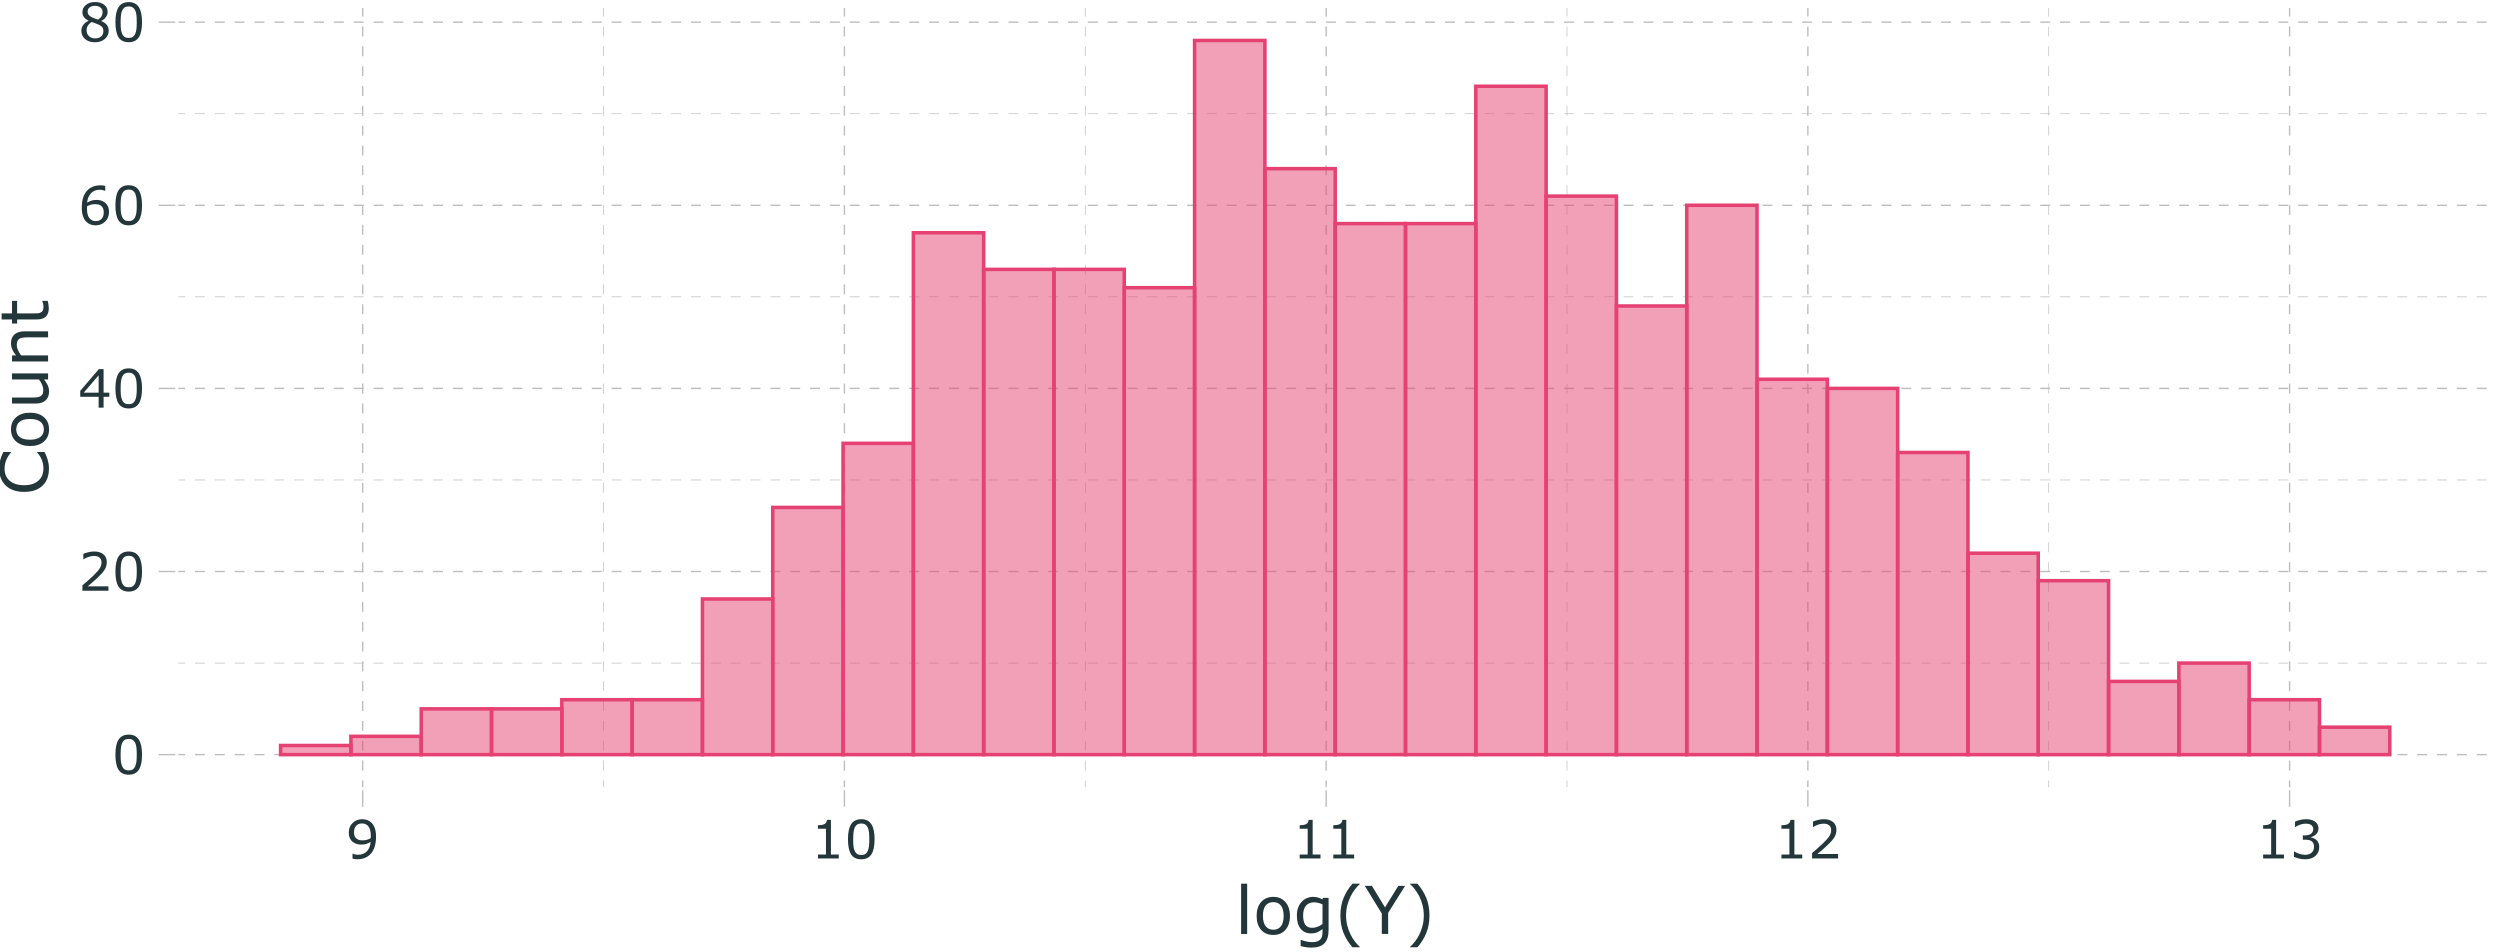 <?xml version="1.0" encoding="UTF-8"?>
<svg xmlns="http://www.w3.org/2000/svg" xmlns:xlink="http://www.w3.org/1999/xlink" width="756pt" height="288pt" viewBox="0 0 756 288" version="1.1">
<defs>
<g>
<symbol overflow="visible" id="glyph0-0">
<path style="stroke:none;" d="M 2 0 L 2 -12 L 14 -12 L 14 0 Z M 3 -1 L 13 -1 L 13 -11 L 3 -11 Z M 3 -1 "/>
</symbol>
<symbol overflow="visible" id="glyph0-1">
<path style="stroke:none;" d="M 9.125 -5.828 C 9.125 -3.734 8.797 -2.195 8.141 -1.219 C 7.484 -0.238 6.469 0.25 5.094 0.25 C 3.695 0.25 2.676 -0.242 2.031 -1.234 C 1.395 -2.234 1.078 -3.758 1.078 -5.812 C 1.078 -7.875 1.398 -9.398 2.047 -10.391 C 2.703 -11.379 3.719 -11.875 5.094 -11.875 C 6.488 -11.875 7.508 -11.367 8.156 -10.359 C 8.801 -9.359 9.125 -7.848 9.125 -5.828 Z M 7.062 -2.281 C 7.25 -2.695 7.375 -3.191 7.438 -3.766 C 7.5 -4.336 7.531 -5.023 7.531 -5.828 C 7.531 -6.617 7.5 -7.305 7.438 -7.891 C 7.375 -8.473 7.25 -8.969 7.062 -9.375 C 6.875 -9.77 6.625 -10.066 6.312 -10.266 C 6 -10.473 5.594 -10.578 5.094 -10.578 C 4.602 -10.578 4.195 -10.473 3.875 -10.266 C 3.562 -10.066 3.312 -9.766 3.125 -9.359 C 2.945 -8.973 2.82 -8.469 2.75 -7.844 C 2.688 -7.227 2.656 -6.551 2.656 -5.812 C 2.656 -5 2.68 -4.316 2.734 -3.766 C 2.797 -3.223 2.922 -2.734 3.109 -2.297 C 3.285 -1.891 3.531 -1.578 3.844 -1.359 C 4.156 -1.148 4.57 -1.047 5.094 -1.047 C 5.582 -1.047 5.988 -1.145 6.312 -1.344 C 6.633 -1.551 6.883 -1.863 7.062 -2.281 Z M 7.062 -2.281 "/>
</symbol>
<symbol overflow="visible" id="glyph0-2">
<path style="stroke:none;" d="M 9.141 0 L 1.266 0 L 1.266 -1.641 C 1.805 -2.109 2.352 -2.578 2.906 -3.047 C 3.457 -3.516 3.969 -3.977 4.438 -4.438 C 5.438 -5.406 6.117 -6.176 6.484 -6.75 C 6.859 -7.32 7.047 -7.938 7.047 -8.594 C 7.047 -9.195 6.848 -9.672 6.453 -10.016 C 6.055 -10.359 5.5 -10.531 4.781 -10.531 C 4.312 -10.531 3.801 -10.445 3.25 -10.281 C 2.695 -10.113 2.156 -9.859 1.625 -9.516 L 1.547 -9.516 L 1.547 -11.156 C 1.922 -11.332 2.414 -11.492 3.031 -11.641 C 3.645 -11.797 4.242 -11.875 4.828 -11.875 C 6.016 -11.875 6.945 -11.586 7.625 -11.016 C 8.301 -10.441 8.641 -9.66 8.641 -8.672 C 8.641 -8.234 8.582 -7.82 8.469 -7.438 C 8.363 -7.051 8.203 -6.688 7.984 -6.344 C 7.773 -6.02 7.535 -5.703 7.266 -5.391 C 6.992 -5.078 6.66 -4.734 6.266 -4.359 C 5.711 -3.805 5.141 -3.273 4.547 -2.766 C 3.953 -2.254 3.395 -1.781 2.875 -1.344 L 9.141 -1.344 Z M 9.141 0 "/>
</symbol>
<symbol overflow="visible" id="glyph0-3">
<path style="stroke:none;" d="M 9.406 -3.281 L 7.672 -3.281 L 7.672 0 L 6.172 0 L 6.172 -3.281 L 0.609 -3.281 L 0.609 -5.078 L 6.234 -11.641 L 7.672 -11.641 L 7.672 -4.531 L 9.406 -4.531 Z M 6.172 -4.531 L 6.172 -9.781 L 1.672 -4.531 Z M 6.172 -4.531 "/>
</symbol>
<symbol overflow="visible" id="glyph0-4">
<path style="stroke:none;" d="M 9.312 -3.781 C 9.312 -2.594 8.922 -1.625 8.141 -0.875 C 7.359 -0.125 6.406 0.25 5.281 0.25 C 4.707 0.25 4.188 0.16 3.719 -0.016 C 3.25 -0.203 2.832 -0.469 2.469 -0.812 C 2.02 -1.25 1.676 -1.82 1.438 -2.531 C 1.195 -3.25 1.078 -4.109 1.078 -5.109 C 1.078 -6.141 1.188 -7.051 1.406 -7.844 C 1.625 -8.645 1.977 -9.359 2.469 -9.984 C 2.926 -10.566 3.516 -11.023 4.234 -11.359 C 4.961 -11.691 5.805 -11.859 6.766 -11.859 C 7.078 -11.859 7.336 -11.844 7.547 -11.812 C 7.754 -11.789 7.961 -11.742 8.172 -11.672 L 8.172 -10.188 L 8.094 -10.188 C 7.945 -10.258 7.727 -10.332 7.438 -10.406 C 7.145 -10.477 6.844 -10.516 6.531 -10.516 C 5.414 -10.516 4.523 -10.16 3.859 -9.453 C 3.191 -8.754 2.801 -7.812 2.688 -6.625 C 3.125 -6.883 3.555 -7.082 3.984 -7.219 C 4.41 -7.363 4.898 -7.438 5.453 -7.438 C 5.953 -7.438 6.391 -7.391 6.766 -7.297 C 7.141 -7.203 7.523 -7.02 7.922 -6.75 C 8.379 -6.426 8.723 -6.02 8.953 -5.531 C 9.191 -5.051 9.312 -4.469 9.312 -3.781 Z M 7.719 -3.719 C 7.719 -4.195 7.645 -4.594 7.5 -4.906 C 7.363 -5.227 7.129 -5.508 6.797 -5.75 C 6.555 -5.914 6.289 -6.023 6 -6.078 C 5.707 -6.129 5.406 -6.156 5.094 -6.156 C 4.645 -6.156 4.227 -6.102 3.844 -6 C 3.469 -5.895 3.082 -5.734 2.688 -5.516 C 2.676 -5.398 2.664 -5.285 2.656 -5.172 C 2.656 -5.066 2.656 -4.938 2.656 -4.781 C 2.656 -3.957 2.738 -3.305 2.906 -2.828 C 3.07 -2.348 3.305 -1.973 3.609 -1.703 C 3.848 -1.473 4.102 -1.301 4.375 -1.188 C 4.656 -1.082 4.961 -1.031 5.297 -1.031 C 6.047 -1.031 6.633 -1.258 7.062 -1.719 C 7.5 -2.188 7.719 -2.852 7.719 -3.719 Z M 7.719 -3.719 "/>
</symbol>
<symbol overflow="visible" id="glyph0-5">
<path style="stroke:none;" d="M 9.219 -3.25 C 9.219 -2.238 8.828 -1.398 8.047 -0.734 C 7.266 -0.066 6.281 0.266 5.094 0.266 C 3.832 0.266 2.828 -0.055 2.078 -0.703 C 1.328 -1.359 0.953 -2.195 0.953 -3.219 C 0.953 -3.863 1.141 -4.445 1.516 -4.969 C 1.891 -5.488 2.422 -5.906 3.109 -6.219 L 3.109 -6.266 C 2.484 -6.598 2.02 -6.961 1.719 -7.359 C 1.414 -7.754 1.266 -8.25 1.266 -8.844 C 1.266 -9.719 1.625 -10.445 2.344 -11.031 C 3.062 -11.613 3.977 -11.906 5.094 -11.906 C 6.25 -11.906 7.172 -11.625 7.859 -11.062 C 8.555 -10.508 8.906 -9.801 8.906 -8.938 C 8.906 -8.414 8.738 -7.898 8.406 -7.391 C 8.082 -6.879 7.602 -6.484 6.969 -6.203 L 6.969 -6.156 C 7.695 -5.844 8.254 -5.457 8.641 -5 C 9.023 -4.539 9.219 -3.957 9.219 -3.25 Z M 7.375 -8.922 C 7.375 -9.484 7.156 -9.926 6.719 -10.25 C 6.289 -10.582 5.742 -10.75 5.078 -10.75 C 4.422 -10.75 3.883 -10.594 3.469 -10.281 C 3.051 -9.969 2.844 -9.547 2.844 -9.016 C 2.844 -8.641 2.945 -8.316 3.156 -8.047 C 3.363 -7.773 3.68 -7.531 4.109 -7.312 C 4.305 -7.219 4.582 -7.094 4.938 -6.938 C 5.301 -6.789 5.656 -6.672 6 -6.578 C 6.52 -6.922 6.879 -7.273 7.078 -7.641 C 7.273 -8.016 7.375 -8.441 7.375 -8.922 Z M 7.609 -3.094 C 7.609 -3.57 7.504 -3.957 7.297 -4.25 C 7.086 -4.539 6.676 -4.832 6.062 -5.125 C 5.812 -5.238 5.539 -5.344 5.25 -5.438 C 4.957 -5.539 4.57 -5.68 4.094 -5.859 C 3.625 -5.598 3.242 -5.25 2.953 -4.812 C 2.672 -4.375 2.531 -3.879 2.531 -3.328 C 2.531 -2.629 2.77 -2.051 3.25 -1.594 C 3.738 -1.133 4.359 -0.906 5.109 -0.906 C 5.867 -0.906 6.473 -1.098 6.922 -1.484 C 7.379 -1.879 7.609 -2.414 7.609 -3.094 Z M 7.609 -3.094 "/>
</symbol>
<symbol overflow="visible" id="glyph0-6">
<path style="stroke:none;" d="M 9.125 -6.516 C 9.125 -5.504 9.004 -4.582 8.766 -3.75 C 8.535 -2.926 8.188 -2.223 7.719 -1.641 C 7.25 -1.047 6.656 -0.582 5.938 -0.25 C 5.227 0.07 4.391 0.234 3.422 0.234 C 3.148 0.234 2.895 0.219 2.656 0.188 C 2.414 0.156 2.203 0.109 2.016 0.047 L 2.016 -1.453 L 2.094 -1.453 C 2.25 -1.367 2.461 -1.289 2.734 -1.219 C 3.016 -1.156 3.32 -1.125 3.656 -1.125 C 4.812 -1.125 5.711 -1.469 6.359 -2.156 C 7.016 -2.844 7.395 -3.797 7.5 -5.016 C 7.02 -4.723 6.566 -4.516 6.141 -4.391 C 5.711 -4.266 5.242 -4.203 4.734 -4.203 C 4.254 -4.203 3.82 -4.25 3.438 -4.344 C 3.051 -4.438 2.66 -4.617 2.266 -4.891 C 1.805 -5.203 1.461 -5.602 1.234 -6.094 C 1.004 -6.582 0.891 -7.172 0.891 -7.859 C 0.891 -9.047 1.281 -10.008 2.062 -10.75 C 2.844 -11.5 3.797 -11.875 4.922 -11.875 C 5.484 -11.875 6.004 -11.785 6.484 -11.609 C 6.961 -11.43 7.379 -11.172 7.734 -10.828 C 8.18 -10.391 8.523 -9.832 8.766 -9.156 C 9.004 -8.477 9.125 -7.598 9.125 -6.516 Z M 7.547 -6.859 C 7.547 -7.66 7.461 -8.305 7.297 -8.797 C 7.129 -9.285 6.898 -9.664 6.609 -9.938 C 6.359 -10.176 6.094 -10.344 5.812 -10.438 C 5.531 -10.539 5.227 -10.594 4.906 -10.594 C 4.156 -10.594 3.562 -10.359 3.125 -9.891 C 2.688 -9.422 2.469 -8.766 2.469 -7.922 C 2.469 -7.422 2.535 -7.016 2.672 -6.703 C 2.816 -6.391 3.055 -6.117 3.391 -5.891 C 3.629 -5.723 3.891 -5.613 4.172 -5.562 C 4.453 -5.508 4.766 -5.484 5.109 -5.484 C 5.516 -5.484 5.926 -5.535 6.344 -5.641 C 6.758 -5.754 7.148 -5.914 7.516 -6.125 C 7.516 -6.227 7.52 -6.332 7.531 -6.438 C 7.539 -6.551 7.547 -6.691 7.547 -6.859 Z M 7.547 -6.859 "/>
</symbol>
<symbol overflow="visible" id="glyph0-7">
<path style="stroke:none;" d="M 8.469 0 L 2.172 0 L 2.172 -1.188 L 4.594 -1.188 L 4.594 -8.984 L 2.172 -8.984 L 2.172 -10.047 C 2.504 -10.047 2.859 -10.07 3.234 -10.125 C 3.609 -10.188 3.891 -10.27 4.078 -10.375 C 4.316 -10.5 4.504 -10.66 4.641 -10.859 C 4.785 -11.066 4.867 -11.336 4.891 -11.672 L 6.094 -11.672 L 6.094 -1.188 L 8.469 -1.188 Z M 8.469 0 "/>
</symbol>
<symbol overflow="visible" id="glyph0-8">
<path style="stroke:none;" d="M 8.109 -5.609 C 8.359 -5.379 8.562 -5.094 8.719 -4.75 C 8.883 -4.414 8.969 -3.984 8.969 -3.453 C 8.969 -2.922 8.867 -2.43 8.672 -1.984 C 8.484 -1.547 8.219 -1.16 7.875 -0.828 C 7.477 -0.461 7.016 -0.191 6.484 -0.016 C 5.961 0.16 5.383 0.25 4.75 0.25 C 4.102 0.25 3.469 0.172 2.844 0.016 C 2.219 -0.141 1.707 -0.312 1.312 -0.5 L 1.312 -2.125 L 1.422 -2.125 C 1.867 -1.832 2.391 -1.586 2.984 -1.391 C 3.586 -1.203 4.164 -1.109 4.719 -1.109 C 5.051 -1.109 5.398 -1.16 5.766 -1.266 C 6.141 -1.379 6.441 -1.547 6.672 -1.766 C 6.91 -1.992 7.086 -2.242 7.203 -2.516 C 7.316 -2.797 7.375 -3.145 7.375 -3.562 C 7.375 -3.977 7.305 -4.32 7.172 -4.594 C 7.047 -4.875 6.863 -5.094 6.625 -5.25 C 6.395 -5.406 6.113 -5.516 5.781 -5.578 C 5.445 -5.641 5.086 -5.672 4.703 -5.672 L 4 -5.672 L 4 -6.969 L 4.547 -6.969 C 5.336 -6.969 5.969 -7.129 6.438 -7.453 C 6.906 -7.785 7.141 -8.27 7.141 -8.906 C 7.141 -9.188 7.078 -9.43 6.953 -9.641 C 6.836 -9.859 6.676 -10.035 6.469 -10.172 C 6.238 -10.305 5.992 -10.398 5.734 -10.453 C 5.484 -10.504 5.195 -10.531 4.875 -10.531 C 4.383 -10.531 3.859 -10.441 3.297 -10.266 C 2.742 -10.086 2.219 -9.836 1.719 -9.516 L 1.641 -9.516 L 1.641 -11.141 C 2.016 -11.328 2.508 -11.492 3.125 -11.641 C 3.738 -11.797 4.336 -11.875 4.922 -11.875 C 5.484 -11.875 5.977 -11.82 6.406 -11.719 C 6.844 -11.613 7.238 -11.445 7.594 -11.219 C 7.969 -10.969 8.25 -10.664 8.438 -10.312 C 8.633 -9.957 8.734 -9.547 8.734 -9.078 C 8.734 -8.43 8.504 -7.863 8.047 -7.375 C 7.586 -6.895 7.051 -6.594 6.438 -6.469 L 6.438 -6.359 C 6.688 -6.316 6.973 -6.227 7.297 -6.094 C 7.617 -5.969 7.891 -5.805 8.109 -5.609 Z M 8.109 -5.609 "/>
</symbol>
<symbol overflow="visible" id="glyph1-0">
<path style="stroke:none;" d="M 2.5 0 L 2.5 -15 L 17.5 -15 L 17.5 0 Z M 3.75 -1.25 L 16.25 -1.25 L 16.25 -13.75 L 3.75 -13.75 Z M 3.75 -1.25 "/>
</symbol>
<symbol overflow="visible" id="glyph1-1">
<path style="stroke:none;" d="M 3.656 0 L 1.828 0 L 1.828 -15.203 L 3.656 -15.203 Z M 3.656 0 "/>
</symbol>
<symbol overflow="visible" id="glyph1-2">
<path style="stroke:none;" d="M 11.109 -5.453 C 11.109 -3.672 10.648 -2.266 9.734 -1.234 C 8.828 -0.211 7.609 0.297 6.078 0.297 C 4.535 0.297 3.305 -0.211 2.391 -1.234 C 1.484 -2.266 1.031 -3.672 1.031 -5.453 C 1.031 -7.223 1.484 -8.625 2.391 -9.656 C 3.305 -10.695 4.535 -11.219 6.078 -11.219 C 7.609 -11.219 8.828 -10.695 9.734 -9.656 C 10.648 -8.625 11.109 -7.223 11.109 -5.453 Z M 9.203 -5.453 C 9.203 -6.859 8.926 -7.906 8.375 -8.594 C 7.82 -9.281 7.055 -9.625 6.078 -9.625 C 5.078 -9.625 4.301 -9.281 3.75 -8.594 C 3.207 -7.906 2.938 -6.859 2.938 -5.453 C 2.938 -4.086 3.211 -3.051 3.766 -2.344 C 4.316 -1.633 5.086 -1.281 6.078 -1.281 C 7.055 -1.281 7.82 -1.629 8.375 -2.328 C 8.926 -3.023 9.203 -4.066 9.203 -5.453 Z M 9.203 -5.453 "/>
</symbol>
<symbol overflow="visible" id="glyph1-3">
<path style="stroke:none;" d="M 10.656 -1.234 C 10.656 0.609 10.234 1.961 9.391 2.828 C 8.555 3.691 7.266 4.125 5.516 4.125 C 4.941 4.125 4.379 4.082 3.828 4 C 3.273 3.926 2.734 3.812 2.203 3.656 L 2.203 1.781 L 2.297 1.781 C 2.598 1.906 3.07 2.051 3.719 2.219 C 4.375 2.395 5.023 2.484 5.672 2.484 C 6.297 2.484 6.812 2.406 7.219 2.25 C 7.633 2.102 7.957 1.895 8.188 1.625 C 8.414 1.375 8.578 1.066 8.672 0.703 C 8.766 0.348 8.812 -0.047 8.812 -0.484 L 8.812 -1.484 C 8.258 -1.047 7.727 -0.719 7.219 -0.5 C 6.719 -0.281 6.078 -0.172 5.297 -0.172 C 3.992 -0.172 2.961 -0.641 2.203 -1.578 C 1.441 -2.516 1.062 -3.844 1.062 -5.562 C 1.062 -6.5 1.191 -7.305 1.453 -7.984 C 1.711 -8.66 2.07 -9.25 2.531 -9.75 C 2.957 -10.207 3.473 -10.566 4.078 -10.828 C 4.68 -11.086 5.281 -11.219 5.875 -11.219 C 6.508 -11.219 7.039 -11.148 7.469 -11.016 C 7.895 -10.891 8.344 -10.695 8.812 -10.438 L 8.938 -10.906 L 10.656 -10.906 Z M 8.812 -3 L 8.812 -8.953 C 8.332 -9.172 7.879 -9.328 7.453 -9.422 C 7.035 -9.516 6.617 -9.562 6.203 -9.562 C 5.191 -9.562 4.395 -9.223 3.812 -8.547 C 3.238 -7.867 2.953 -6.883 2.953 -5.594 C 2.953 -4.375 3.164 -3.445 3.594 -2.812 C 4.02 -2.176 4.734 -1.859 5.734 -1.859 C 6.266 -1.859 6.797 -1.961 7.328 -2.172 C 7.867 -2.379 8.363 -2.656 8.812 -3 Z M 8.812 -3 "/>
</symbol>
<symbol overflow="visible" id="glyph1-4">
<path style="stroke:none;" d="M 7.641 4.031 L 5.406 4.031 C 4.258 2.707 3.363 1.266 2.719 -0.297 C 2.082 -1.859 1.766 -3.625 1.766 -5.594 C 1.766 -7.551 2.082 -9.312 2.719 -10.875 C 3.363 -12.438 4.258 -13.879 5.406 -15.203 L 7.641 -15.203 L 7.641 -15.094 C 7.117 -14.625 6.617 -14.078 6.141 -13.453 C 5.66 -12.828 5.219 -12.102 4.812 -11.281 C 4.414 -10.477 4.094 -9.594 3.844 -8.625 C 3.602 -7.664 3.484 -6.656 3.484 -5.594 C 3.484 -4.477 3.602 -3.457 3.844 -2.531 C 4.082 -1.602 4.406 -0.723 4.812 0.109 C 5.195 0.91 5.641 1.633 6.141 2.281 C 6.641 2.926 7.141 3.473 7.641 3.922 Z M 7.641 4.031 "/>
</symbol>
<symbol overflow="visible" id="glyph1-5">
<path style="stroke:none;" d="M 12.25 -14.547 L 7.125 -6.375 L 7.125 0 L 5.203 0 L 5.203 -6.172 L 0.062 -14.547 L 2.203 -14.547 L 6.172 -8.031 L 10.188 -14.547 Z M 12.25 -14.547 "/>
</symbol>
<symbol overflow="visible" id="glyph1-6">
<path style="stroke:none;" d="M 7.312 -5.594 C 7.312 -3.625 6.992 -1.859 6.359 -0.297 C 5.723 1.266 4.828 2.707 3.672 4.031 L 1.438 4.031 L 1.438 3.922 C 1.938 3.473 2.438 2.926 2.938 2.281 C 3.445 1.633 3.895 0.91 4.281 0.109 C 4.688 -0.723 5.004 -1.602 5.234 -2.531 C 5.473 -3.457 5.594 -4.477 5.594 -5.594 C 5.594 -6.656 5.473 -7.664 5.234 -8.625 C 4.992 -9.594 4.676 -10.477 4.281 -11.281 C 3.863 -12.102 3.414 -12.828 2.938 -13.453 C 2.469 -14.078 1.969 -14.625 1.438 -15.094 L 1.438 -15.203 L 3.672 -15.203 C 4.828 -13.879 5.723 -12.438 6.359 -10.875 C 6.992 -9.312 7.312 -7.551 7.312 -5.594 Z M 7.312 -5.594 "/>
</symbol>
<symbol overflow="visible" id="glyph2-0">
<path style="stroke:none;" d="M 0 -2.5 L -15 -2.5 L -15 -17.5 L 0 -17.5 Z M -1.25 -3.75 L -1.25 -16.25 L -13.75 -16.25 L -13.75 -3.75 Z M -1.25 -3.75 "/>
</symbol>
<symbol overflow="visible" id="glyph2-1">
<path style="stroke:none;" d="M -1.062 -13.188 C -0.906 -12.82 -0.754 -12.492 -0.609 -12.203 C -0.473 -11.922 -0.332 -11.547 -0.188 -11.078 C -0.062 -10.68 0.039 -10.25 0.125 -9.781 C 0.219 -9.312 0.266 -8.801 0.266 -8.25 C 0.266 -7.188 0.117 -6.223 -0.172 -5.359 C -0.473 -4.504 -0.941 -3.754 -1.578 -3.109 C -2.191 -2.484 -2.973 -1.992 -3.922 -1.641 C -4.879 -1.297 -5.988 -1.125 -7.25 -1.125 C -8.445 -1.125 -9.52 -1.289 -10.469 -1.625 C -11.414 -1.969 -12.211 -2.457 -12.859 -3.094 C -13.492 -3.719 -13.977 -4.469 -14.312 -5.344 C -14.645 -6.219 -14.812 -7.188 -14.812 -8.25 C -14.812 -9.031 -14.711 -9.812 -14.516 -10.594 C -14.328 -11.375 -14 -12.238 -13.531 -13.188 L -11.234 -13.188 L -11.234 -13.031 C -11.898 -12.238 -12.383 -11.445 -12.688 -10.656 C -13 -9.863 -13.156 -9.02 -13.156 -8.125 C -13.156 -7.383 -13.035 -6.719 -12.797 -6.125 C -12.555 -5.539 -12.188 -5.02 -11.688 -4.562 C -11.195 -4.113 -10.578 -3.766 -9.828 -3.516 C -9.086 -3.266 -8.227 -3.141 -7.25 -3.141 C -6.227 -3.141 -5.348 -3.273 -4.609 -3.547 C -3.879 -3.828 -3.285 -4.188 -2.828 -4.625 C -2.336 -5.07 -1.977 -5.598 -1.75 -6.203 C -1.52 -6.816 -1.406 -7.461 -1.406 -8.141 C -1.406 -9.078 -1.562 -9.953 -1.875 -10.766 C -2.195 -11.578 -2.68 -12.336 -3.328 -13.047 L -3.328 -13.188 Z M -1.062 -13.188 "/>
</symbol>
<symbol overflow="visible" id="glyph2-2">
<path style="stroke:none;" d="M -5.453 -11.109 C -3.672 -11.109 -2.266 -10.648 -1.234 -9.734 C -0.211 -8.828 0.297 -7.609 0.297 -6.078 C 0.297 -4.535 -0.211 -3.305 -1.234 -2.391 C -2.266 -1.484 -3.672 -1.031 -5.453 -1.031 C -7.223 -1.031 -8.625 -1.484 -9.656 -2.391 C -10.695 -3.305 -11.219 -4.535 -11.219 -6.078 C -11.219 -7.609 -10.695 -8.828 -9.656 -9.734 C -8.625 -10.648 -7.223 -11.109 -5.453 -11.109 Z M -5.453 -9.203 C -6.859 -9.203 -7.906 -8.926 -8.594 -8.375 C -9.281 -7.82 -9.625 -7.055 -9.625 -6.078 C -9.625 -5.078 -9.281 -4.301 -8.594 -3.75 C -7.906 -3.207 -6.859 -2.938 -5.453 -2.938 C -4.086 -2.938 -3.051 -3.211 -2.344 -3.766 C -1.633 -4.316 -1.281 -5.086 -1.281 -6.078 C -1.281 -7.055 -1.629 -7.82 -2.328 -8.375 C -3.023 -8.926 -4.066 -9.203 -5.453 -9.203 Z M -5.453 -9.203 "/>
</symbol>
<symbol overflow="visible" id="glyph2-3">
<path style="stroke:none;" d="M 0 -10.844 L 0 -9.016 L -1.219 -9.016 C -0.727 -8.398 -0.352 -7.805 -0.094 -7.234 C 0.164 -6.672 0.297 -6.047 0.297 -5.359 C 0.297 -4.211 -0.051 -3.32 -0.75 -2.688 C -1.445 -2.051 -2.473 -1.734 -3.828 -1.734 L -10.906 -1.734 L -10.906 -3.562 L -4.703 -3.562 C -4.148 -3.562 -3.676 -3.586 -3.281 -3.641 C -2.883 -3.691 -2.547 -3.801 -2.266 -3.969 C -1.984 -4.145 -1.773 -4.375 -1.641 -4.656 C -1.516 -4.938 -1.453 -5.344 -1.453 -5.875 C -1.453 -6.352 -1.57 -6.875 -1.812 -7.438 C -2.062 -8 -2.379 -8.523 -2.766 -9.016 L -10.906 -9.016 L -10.906 -10.844 Z M 0 -10.844 "/>
</symbol>
<symbol overflow="visible" id="glyph2-4">
<path style="stroke:none;" d="M 0 -10.922 L 0 -9.094 L -6.219 -9.094 C -6.719 -9.094 -7.188 -9.062 -7.625 -9 C -8.062 -8.945 -8.406 -8.844 -8.656 -8.688 C -8.926 -8.52 -9.129 -8.281 -9.266 -7.969 C -9.398 -7.664 -9.469 -7.27 -9.469 -6.781 C -9.469 -6.281 -9.344 -5.754 -9.094 -5.203 C -8.844 -4.66 -8.523 -4.141 -8.141 -3.641 L 0 -3.641 L 0 -1.812 L -10.906 -1.812 L -10.906 -3.641 L -9.703 -3.641 C -10.172 -4.211 -10.539 -4.805 -10.812 -5.422 C -11.082 -6.035 -11.219 -6.664 -11.219 -7.312 C -11.219 -8.488 -10.859 -9.383 -10.141 -10 C -9.43 -10.613 -8.41 -10.922 -7.078 -10.922 Z M 0 -10.922 "/>
</symbol>
<symbol overflow="visible" id="glyph2-5">
<path style="stroke:none;" d="M -0.094 -7.469 C 0 -7.125 0.07 -6.75 0.125 -6.344 C 0.188 -5.938 0.219 -5.57 0.219 -5.25 C 0.219 -4.133 -0.078 -3.285 -0.672 -2.703 C -1.273 -2.129 -2.238 -1.844 -3.562 -1.844 L -9.359 -1.844 L -9.359 -0.609 L -10.906 -0.609 L -10.906 -1.844 L -14.047 -1.844 L -14.047 -3.688 L -10.906 -3.688 L -10.906 -7.469 L -9.359 -7.469 L -9.359 -3.688 L -4.391 -3.688 C -3.816 -3.688 -3.367 -3.695 -3.047 -3.719 C -2.723 -3.75 -2.426 -3.844 -2.156 -4 C -1.895 -4.133 -1.703 -4.328 -1.578 -4.578 C -1.453 -4.836 -1.391 -5.223 -1.391 -5.734 C -1.391 -6.035 -1.43 -6.348 -1.516 -6.672 C -1.609 -6.992 -1.688 -7.227 -1.75 -7.375 L -1.75 -7.469 Z M -0.094 -7.469 "/>
</symbol>
</g>
<clipPath id="clip1">
  <path d="M 52.965 1.441 L 754.562 1.441 L 754.562 239.004 L 52.965 239.004 Z M 52.965 1.441 "/>
</clipPath>
<clipPath id="clip2">
  <path d="M 52.965 200 L 754.562 200 L 754.562 201 L 52.965 201 Z M 52.965 200 "/>
</clipPath>
<clipPath id="clip3">
  <path d="M 52.965 145 L 754.562 145 L 754.562 146 L 52.965 146 Z M 52.965 145 "/>
</clipPath>
<clipPath id="clip4">
  <path d="M 52.965 89 L 754.562 89 L 754.562 90 L 52.965 90 Z M 52.965 89 "/>
</clipPath>
<clipPath id="clip5">
  <path d="M 52.965 34 L 754.562 34 L 754.562 35 L 52.965 35 Z M 52.965 34 "/>
</clipPath>
<clipPath id="clip6">
  <path d="M 182 1.441 L 183 1.441 L 183 239.004 L 182 239.004 Z M 182 1.441 "/>
</clipPath>
<clipPath id="clip7">
  <path d="M 328 1.441 L 329 1.441 L 329 239.004 L 328 239.004 Z M 328 1.441 "/>
</clipPath>
<clipPath id="clip8">
  <path d="M 473 1.441 L 474 1.441 L 474 239.004 L 473 239.004 Z M 473 1.441 "/>
</clipPath>
<clipPath id="clip9">
  <path d="M 619 1.441 L 620 1.441 L 620 239.004 L 619 239.004 Z M 619 1.441 "/>
</clipPath>
<clipPath id="clip10">
  <path d="M 52.965 227 L 754.562 227 L 754.562 229 L 52.965 229 Z M 52.965 227 "/>
</clipPath>
<clipPath id="clip11">
  <path d="M 52.965 172 L 754.562 172 L 754.562 174 L 52.965 174 Z M 52.965 172 "/>
</clipPath>
<clipPath id="clip12">
  <path d="M 52.965 117 L 754.562 117 L 754.562 118 L 52.965 118 Z M 52.965 117 "/>
</clipPath>
<clipPath id="clip13">
  <path d="M 52.965 61 L 754.562 61 L 754.562 63 L 52.965 63 Z M 52.965 61 "/>
</clipPath>
<clipPath id="clip14">
  <path d="M 52.965 6 L 754.562 6 L 754.562 7 L 52.965 7 Z M 52.965 6 "/>
</clipPath>
<clipPath id="clip15">
  <path d="M 109 1.441 L 110 1.441 L 110 239.004 L 109 239.004 Z M 109 1.441 "/>
</clipPath>
<clipPath id="clip16">
  <path d="M 255 1.441 L 256 1.441 L 256 239.004 L 255 239.004 Z M 255 1.441 "/>
</clipPath>
<clipPath id="clip17">
  <path d="M 400 1.441 L 402 1.441 L 402 239.004 L 400 239.004 Z M 400 1.441 "/>
</clipPath>
<clipPath id="clip18">
  <path d="M 546 1.441 L 547 1.441 L 547 239.004 L 546 239.004 Z M 546 1.441 "/>
</clipPath>
<clipPath id="clip19">
  <path d="M 692 1.441 L 693 1.441 L 693 239.004 L 692 239.004 Z M 692 1.441 "/>
</clipPath>
<clipPath id="clip20">
  <path d="M 52.965 1.441 L 754.562 1.441 L 754.562 239.004 L 52.965 239.004 Z M 52.965 1.441 "/>
</clipPath>
</defs>
<g id="surface14">
<rect x="0" y="0" width="756" height="288" style="fill:rgb(100%,100%,100%);fill-opacity:1;stroke:none;"/>
<rect x="0" y="0" width="756" height="288" style="fill:rgb(100%,100%,100%);fill-opacity:1;stroke:none;"/>
<g clip-path="url(#clip1)" clip-rule="nonzero">
<path style="fill:none;stroke-width:1.94;stroke-linecap:round;stroke-linejoin:round;stroke:rgb(100%,100%,100%);stroke-opacity:1;stroke-miterlimit:10;" d="M 52.965 239.004 L 754.562 239.004 L 754.562 1.441 L 52.965 1.441 Z M 52.965 239.004 "/>
</g>
<g clip-path="url(#clip2)" clip-rule="nonzero">
<path style="fill:none;stroke-width:0.213;stroke-linecap:butt;stroke-linejoin:round;stroke:rgb(74.51%,74.51%,74.51%);stroke-opacity:1;stroke-dasharray:3,3;stroke-miterlimit:10;" d="M 52.965 200.516 L 754.559 200.516 "/>
</g>
<g clip-path="url(#clip3)" clip-rule="nonzero">
<path style="fill:none;stroke-width:0.213;stroke-linecap:butt;stroke-linejoin:round;stroke:rgb(74.51%,74.51%,74.51%);stroke-opacity:1;stroke-dasharray:3,3;stroke-miterlimit:10;" d="M 52.965 145.141 L 754.559 145.141 "/>
</g>
<g clip-path="url(#clip4)" clip-rule="nonzero">
<path style="fill:none;stroke-width:0.213;stroke-linecap:butt;stroke-linejoin:round;stroke:rgb(74.51%,74.51%,74.51%);stroke-opacity:1;stroke-dasharray:3,3;stroke-miterlimit:10;" d="M 52.965 89.766 L 754.559 89.766 "/>
</g>
<g clip-path="url(#clip5)" clip-rule="nonzero">
<path style="fill:none;stroke-width:0.213;stroke-linecap:butt;stroke-linejoin:round;stroke:rgb(74.51%,74.51%,74.51%);stroke-opacity:1;stroke-dasharray:3,3;stroke-miterlimit:10;" d="M 52.965 34.391 L 754.559 34.391 "/>
</g>
<g clip-path="url(#clip6)" clip-rule="nonzero">
<path style="fill:none;stroke-width:0.213;stroke-linecap:butt;stroke-linejoin:round;stroke:rgb(74.51%,74.51%,74.51%);stroke-opacity:1;stroke-dasharray:3,3;stroke-miterlimit:10;" d="M 182.512 239.004 L 182.512 1.441 "/>
</g>
<g clip-path="url(#clip7)" clip-rule="nonzero">
<path style="fill:none;stroke-width:0.213;stroke-linecap:butt;stroke-linejoin:round;stroke:rgb(74.51%,74.51%,74.51%);stroke-opacity:1;stroke-dasharray:3,3;stroke-miterlimit:10;" d="M 328.188 239.004 L 328.188 1.441 "/>
</g>
<g clip-path="url(#clip8)" clip-rule="nonzero">
<path style="fill:none;stroke-width:0.213;stroke-linecap:butt;stroke-linejoin:round;stroke:rgb(74.51%,74.51%,74.51%);stroke-opacity:1;stroke-dasharray:3,3;stroke-miterlimit:10;" d="M 473.859 239.004 L 473.859 1.441 "/>
</g>
<g clip-path="url(#clip9)" clip-rule="nonzero">
<path style="fill:none;stroke-width:0.213;stroke-linecap:butt;stroke-linejoin:round;stroke:rgb(74.51%,74.51%,74.51%);stroke-opacity:1;stroke-dasharray:3,3;stroke-miterlimit:10;" d="M 619.535 239.004 L 619.535 1.441 "/>
</g>
<g clip-path="url(#clip10)" clip-rule="nonzero">
<path style="fill:none;stroke-width:0.427;stroke-linecap:butt;stroke-linejoin:round;stroke:rgb(74.51%,74.51%,74.51%);stroke-opacity:1;stroke-dasharray:3,3;stroke-miterlimit:10;" d="M 52.965 228.203 L 754.559 228.203 "/>
</g>
<g clip-path="url(#clip11)" clip-rule="nonzero">
<path style="fill:none;stroke-width:0.427;stroke-linecap:butt;stroke-linejoin:round;stroke:rgb(74.51%,74.51%,74.51%);stroke-opacity:1;stroke-dasharray:3,3;stroke-miterlimit:10;" d="M 52.965 172.828 L 754.559 172.828 "/>
</g>
<g clip-path="url(#clip12)" clip-rule="nonzero">
<path style="fill:none;stroke-width:0.427;stroke-linecap:butt;stroke-linejoin:round;stroke:rgb(74.51%,74.51%,74.51%);stroke-opacity:1;stroke-dasharray:3,3;stroke-miterlimit:10;" d="M 52.965 117.453 L 754.559 117.453 "/>
</g>
<g clip-path="url(#clip13)" clip-rule="nonzero">
<path style="fill:none;stroke-width:0.427;stroke-linecap:butt;stroke-linejoin:round;stroke:rgb(74.51%,74.51%,74.51%);stroke-opacity:1;stroke-dasharray:3,3;stroke-miterlimit:10;" d="M 52.965 62.078 L 754.559 62.078 "/>
</g>
<g clip-path="url(#clip14)" clip-rule="nonzero">
<path style="fill:none;stroke-width:0.427;stroke-linecap:butt;stroke-linejoin:round;stroke:rgb(74.51%,74.51%,74.51%);stroke-opacity:1;stroke-dasharray:3,3;stroke-miterlimit:10;" d="M 52.965 6.699 L 754.559 6.699 "/>
</g>
<g clip-path="url(#clip15)" clip-rule="nonzero">
<path style="fill:none;stroke-width:0.427;stroke-linecap:butt;stroke-linejoin:round;stroke:rgb(74.51%,74.51%,74.51%);stroke-opacity:1;stroke-dasharray:3,3;stroke-miterlimit:10;" d="M 109.672 239.004 L 109.672 1.441 "/>
</g>
<g clip-path="url(#clip16)" clip-rule="nonzero">
<path style="fill:none;stroke-width:0.427;stroke-linecap:butt;stroke-linejoin:round;stroke:rgb(74.51%,74.51%,74.51%);stroke-opacity:1;stroke-dasharray:3,3;stroke-miterlimit:10;" d="M 255.348 239.004 L 255.348 1.441 "/>
</g>
<g clip-path="url(#clip17)" clip-rule="nonzero">
<path style="fill:none;stroke-width:0.427;stroke-linecap:butt;stroke-linejoin:round;stroke:rgb(74.51%,74.51%,74.51%);stroke-opacity:1;stroke-dasharray:3,3;stroke-miterlimit:10;" d="M 401.023 239.004 L 401.023 1.441 "/>
</g>
<g clip-path="url(#clip18)" clip-rule="nonzero">
<path style="fill:none;stroke-width:0.427;stroke-linecap:butt;stroke-linejoin:round;stroke:rgb(74.51%,74.51%,74.51%);stroke-opacity:1;stroke-dasharray:3,3;stroke-miterlimit:10;" d="M 546.699 239.004 L 546.699 1.441 "/>
</g>
<g clip-path="url(#clip19)" clip-rule="nonzero">
<path style="fill:none;stroke-width:0.427;stroke-linecap:butt;stroke-linejoin:round;stroke:rgb(74.51%,74.51%,74.51%);stroke-opacity:1;stroke-dasharray:3,3;stroke-miterlimit:10;" d="M 692.375 239.004 L 692.375 1.441 "/>
</g>
<path style="fill-rule:nonzero;fill:rgb(90.196%,25.49%,45.098%);fill-opacity:0.502;stroke-width:1.067;stroke-linecap:square;stroke-linejoin:miter;stroke:rgb(90.196%,25.49%,45.098%);stroke-opacity:1;stroke-miterlimit:10;" d="M 84.855 228.203 L 106.117 228.203 L 106.117 225.434 L 84.855 225.434 Z M 84.855 228.203 "/>
<path style="fill-rule:nonzero;fill:rgb(90.196%,25.49%,45.098%);fill-opacity:0.502;stroke-width:1.067;stroke-linecap:square;stroke-linejoin:miter;stroke:rgb(90.196%,25.49%,45.098%);stroke-opacity:1;stroke-miterlimit:10;" d="M 106.113 228.203 L 127.375 228.203 L 127.375 222.664 L 106.113 222.664 Z M 106.113 228.203 "/>
<path style="fill-rule:nonzero;fill:rgb(90.196%,25.49%,45.098%);fill-opacity:0.502;stroke-width:1.067;stroke-linecap:square;stroke-linejoin:miter;stroke:rgb(90.196%,25.49%,45.098%);stroke-opacity:1;stroke-miterlimit:10;" d="M 127.375 228.203 L 148.637 228.203 L 148.637 214.359 L 127.375 214.359 Z M 127.375 228.203 "/>
<path style="fill-rule:nonzero;fill:rgb(90.196%,25.49%,45.098%);fill-opacity:0.502;stroke-width:1.067;stroke-linecap:square;stroke-linejoin:miter;stroke:rgb(90.196%,25.49%,45.098%);stroke-opacity:1;stroke-miterlimit:10;" d="M 148.637 228.203 L 169.898 228.203 L 169.898 214.359 L 148.637 214.359 Z M 148.637 228.203 "/>
<path style="fill-rule:nonzero;fill:rgb(90.196%,25.49%,45.098%);fill-opacity:0.502;stroke-width:1.067;stroke-linecap:square;stroke-linejoin:miter;stroke:rgb(90.196%,25.49%,45.098%);stroke-opacity:1;stroke-miterlimit:10;" d="M 169.895 228.203 L 191.156 228.203 L 191.156 211.59 L 169.895 211.59 Z M 169.895 228.203 "/>
<path style="fill-rule:nonzero;fill:rgb(90.196%,25.49%,45.098%);fill-opacity:0.502;stroke-width:1.067;stroke-linecap:square;stroke-linejoin:miter;stroke:rgb(90.196%,25.49%,45.098%);stroke-opacity:1;stroke-miterlimit:10;" d="M 191.156 228.203 L 212.418 228.203 L 212.418 211.59 L 191.156 211.59 Z M 191.156 228.203 "/>
<path style="fill-rule:nonzero;fill:rgb(90.196%,25.49%,45.098%);fill-opacity:0.502;stroke-width:1.067;stroke-linecap:square;stroke-linejoin:miter;stroke:rgb(90.196%,25.49%,45.098%);stroke-opacity:1;stroke-miterlimit:10;" d="M 212.418 228.203 L 233.68 228.203 L 233.68 181.133 L 212.418 181.133 Z M 212.418 228.203 "/>
<path style="fill-rule:nonzero;fill:rgb(90.196%,25.49%,45.098%);fill-opacity:0.502;stroke-width:1.067;stroke-linecap:square;stroke-linejoin:miter;stroke:rgb(90.196%,25.49%,45.098%);stroke-opacity:1;stroke-miterlimit:10;" d="M 233.676 228.203 L 254.938 228.203 L 254.938 153.445 L 233.676 153.445 Z M 233.676 228.203 "/>
<path style="fill-rule:nonzero;fill:rgb(90.196%,25.49%,45.098%);fill-opacity:0.502;stroke-width:1.067;stroke-linecap:square;stroke-linejoin:miter;stroke:rgb(90.196%,25.49%,45.098%);stroke-opacity:1;stroke-miterlimit:10;" d="M 254.938 228.203 L 276.199 228.203 L 276.199 134.062 L 254.938 134.062 Z M 254.938 228.203 "/>
<path style="fill-rule:nonzero;fill:rgb(90.196%,25.49%,45.098%);fill-opacity:0.502;stroke-width:1.067;stroke-linecap:square;stroke-linejoin:miter;stroke:rgb(90.196%,25.49%,45.098%);stroke-opacity:1;stroke-miterlimit:10;" d="M 276.199 228.203 L 297.461 228.203 L 297.461 70.383 L 276.199 70.383 Z M 276.199 228.203 "/>
<path style="fill-rule:nonzero;fill:rgb(90.196%,25.49%,45.098%);fill-opacity:0.502;stroke-width:1.067;stroke-linecap:square;stroke-linejoin:miter;stroke:rgb(90.196%,25.49%,45.098%);stroke-opacity:1;stroke-miterlimit:10;" d="M 297.461 228.203 L 318.723 228.203 L 318.723 81.457 L 297.461 81.457 Z M 297.461 228.203 "/>
<path style="fill-rule:nonzero;fill:rgb(90.196%,25.49%,45.098%);fill-opacity:0.502;stroke-width:1.067;stroke-linecap:square;stroke-linejoin:miter;stroke:rgb(90.196%,25.49%,45.098%);stroke-opacity:1;stroke-miterlimit:10;" d="M 318.719 228.203 L 339.98 228.203 L 339.98 81.457 L 318.719 81.457 Z M 318.719 228.203 "/>
<path style="fill-rule:nonzero;fill:rgb(90.196%,25.49%,45.098%);fill-opacity:0.502;stroke-width:1.067;stroke-linecap:square;stroke-linejoin:miter;stroke:rgb(90.196%,25.49%,45.098%);stroke-opacity:1;stroke-miterlimit:10;" d="M 339.98 228.203 L 361.242 228.203 L 361.242 86.996 L 339.98 86.996 Z M 339.98 228.203 "/>
<path style="fill-rule:nonzero;fill:rgb(90.196%,25.49%,45.098%);fill-opacity:0.502;stroke-width:1.067;stroke-linecap:square;stroke-linejoin:miter;stroke:rgb(90.196%,25.49%,45.098%);stroke-opacity:1;stroke-miterlimit:10;" d="M 361.242 228.203 L 382.504 228.203 L 382.504 12.238 L 361.242 12.238 Z M 361.242 228.203 "/>
<path style="fill-rule:nonzero;fill:rgb(90.196%,25.49%,45.098%);fill-opacity:0.502;stroke-width:1.067;stroke-linecap:square;stroke-linejoin:miter;stroke:rgb(90.196%,25.49%,45.098%);stroke-opacity:1;stroke-miterlimit:10;" d="M 382.5 228.203 L 403.762 228.203 L 403.762 51 L 382.5 51 Z M 382.5 228.203 "/>
<path style="fill-rule:nonzero;fill:rgb(90.196%,25.49%,45.098%);fill-opacity:0.502;stroke-width:1.067;stroke-linecap:square;stroke-linejoin:miter;stroke:rgb(90.196%,25.49%,45.098%);stroke-opacity:1;stroke-miterlimit:10;" d="M 403.762 228.203 L 425.023 228.203 L 425.023 67.613 L 403.762 67.613 Z M 403.762 228.203 "/>
<path style="fill-rule:nonzero;fill:rgb(90.196%,25.49%,45.098%);fill-opacity:0.502;stroke-width:1.067;stroke-linecap:square;stroke-linejoin:miter;stroke:rgb(90.196%,25.49%,45.098%);stroke-opacity:1;stroke-miterlimit:10;" d="M 425.023 228.203 L 446.285 228.203 L 446.285 67.613 L 425.023 67.613 Z M 425.023 228.203 "/>
<path style="fill-rule:nonzero;fill:rgb(90.196%,25.49%,45.098%);fill-opacity:0.502;stroke-width:1.067;stroke-linecap:square;stroke-linejoin:miter;stroke:rgb(90.196%,25.49%,45.098%);stroke-opacity:1;stroke-miterlimit:10;" d="M 446.281 228.203 L 467.543 228.203 L 467.543 26.082 L 446.281 26.082 Z M 446.281 228.203 "/>
<path style="fill-rule:nonzero;fill:rgb(90.196%,25.49%,45.098%);fill-opacity:0.502;stroke-width:1.067;stroke-linecap:square;stroke-linejoin:miter;stroke:rgb(90.196%,25.49%,45.098%);stroke-opacity:1;stroke-miterlimit:10;" d="M 467.543 228.203 L 488.805 228.203 L 488.805 59.305 L 467.543 59.305 Z M 467.543 228.203 "/>
<path style="fill-rule:nonzero;fill:rgb(90.196%,25.49%,45.098%);fill-opacity:0.502;stroke-width:1.067;stroke-linecap:square;stroke-linejoin:miter;stroke:rgb(90.196%,25.49%,45.098%);stroke-opacity:1;stroke-miterlimit:10;" d="M 488.805 228.203 L 510.066 228.203 L 510.066 92.531 L 488.805 92.531 Z M 488.805 228.203 "/>
<path style="fill-rule:nonzero;fill:rgb(90.196%,25.49%,45.098%);fill-opacity:0.502;stroke-width:1.067;stroke-linecap:square;stroke-linejoin:miter;stroke:rgb(90.196%,25.49%,45.098%);stroke-opacity:1;stroke-miterlimit:10;" d="M 510.062 228.203 L 531.324 228.203 L 531.324 62.074 L 510.062 62.074 Z M 510.062 228.203 "/>
<path style="fill-rule:nonzero;fill:rgb(90.196%,25.49%,45.098%);fill-opacity:0.502;stroke-width:1.067;stroke-linecap:square;stroke-linejoin:miter;stroke:rgb(90.196%,25.49%,45.098%);stroke-opacity:1;stroke-miterlimit:10;" d="M 531.324 228.203 L 552.586 228.203 L 552.586 114.684 L 531.324 114.684 Z M 531.324 228.203 "/>
<path style="fill-rule:nonzero;fill:rgb(90.196%,25.49%,45.098%);fill-opacity:0.502;stroke-width:1.067;stroke-linecap:square;stroke-linejoin:miter;stroke:rgb(90.196%,25.49%,45.098%);stroke-opacity:1;stroke-miterlimit:10;" d="M 552.586 228.203 L 573.848 228.203 L 573.848 117.453 L 552.586 117.453 Z M 552.586 228.203 "/>
<path style="fill-rule:nonzero;fill:rgb(90.196%,25.49%,45.098%);fill-opacity:0.502;stroke-width:1.067;stroke-linecap:square;stroke-linejoin:miter;stroke:rgb(90.196%,25.49%,45.098%);stroke-opacity:1;stroke-miterlimit:10;" d="M 573.848 228.203 L 595.109 228.203 L 595.109 136.832 L 573.848 136.832 Z M 573.848 228.203 "/>
<path style="fill-rule:nonzero;fill:rgb(90.196%,25.49%,45.098%);fill-opacity:0.502;stroke-width:1.067;stroke-linecap:square;stroke-linejoin:miter;stroke:rgb(90.196%,25.49%,45.098%);stroke-opacity:1;stroke-miterlimit:10;" d="M 595.105 228.203 L 616.367 228.203 L 616.367 167.289 L 595.105 167.289 Z M 595.105 228.203 "/>
<path style="fill-rule:nonzero;fill:rgb(90.196%,25.49%,45.098%);fill-opacity:0.502;stroke-width:1.067;stroke-linecap:square;stroke-linejoin:miter;stroke:rgb(90.196%,25.49%,45.098%);stroke-opacity:1;stroke-miterlimit:10;" d="M 616.367 228.203 L 637.629 228.203 L 637.629 175.598 L 616.367 175.598 Z M 616.367 228.203 "/>
<path style="fill-rule:nonzero;fill:rgb(90.196%,25.49%,45.098%);fill-opacity:0.502;stroke-width:1.067;stroke-linecap:square;stroke-linejoin:miter;stroke:rgb(90.196%,25.49%,45.098%);stroke-opacity:1;stroke-miterlimit:10;" d="M 637.629 228.203 L 658.891 228.203 L 658.891 206.055 L 637.629 206.055 Z M 637.629 228.203 "/>
<path style="fill-rule:nonzero;fill:rgb(90.196%,25.49%,45.098%);fill-opacity:0.502;stroke-width:1.067;stroke-linecap:square;stroke-linejoin:miter;stroke:rgb(90.196%,25.49%,45.098%);stroke-opacity:1;stroke-miterlimit:10;" d="M 658.887 228.203 L 680.148 228.203 L 680.148 200.516 L 658.887 200.516 Z M 658.887 228.203 "/>
<path style="fill-rule:nonzero;fill:rgb(90.196%,25.49%,45.098%);fill-opacity:0.502;stroke-width:1.067;stroke-linecap:square;stroke-linejoin:miter;stroke:rgb(90.196%,25.49%,45.098%);stroke-opacity:1;stroke-miterlimit:10;" d="M 680.148 228.203 L 701.41 228.203 L 701.41 211.59 L 680.148 211.59 Z M 680.148 228.203 "/>
<path style="fill-rule:nonzero;fill:rgb(90.196%,25.49%,45.098%);fill-opacity:0.502;stroke-width:1.067;stroke-linecap:square;stroke-linejoin:miter;stroke:rgb(90.196%,25.49%,45.098%);stroke-opacity:1;stroke-miterlimit:10;" d="M 701.41 228.203 L 722.672 228.203 L 722.672 219.898 L 701.41 219.898 Z M 701.41 228.203 "/>
<g clip-path="url(#clip20)" clip-rule="nonzero">
<path style="fill:none;stroke-width:1.94;stroke-linecap:round;stroke-linejoin:round;stroke:rgb(100%,100%,100%);stroke-opacity:1;stroke-miterlimit:10;" d="M 52.965 239.004 L 754.562 239.004 L 754.562 1.441 L 52.965 1.441 Z M 52.965 239.004 "/>
</g>
<g style="fill:rgb(13.725%,21.569%,23.137%);fill-opacity:1;">
  <use xlink:href="#glyph0-1" x="33.824" y="234.02"/>
</g>
<g style="fill:rgb(13.725%,21.569%,23.137%);fill-opacity:1;">
  <use xlink:href="#glyph0-2" x="23.652" y="178.645"/>
  <use xlink:href="#glyph0-1" x="33.824" y="178.645"/>
</g>
<g style="fill:rgb(13.725%,21.569%,23.137%);fill-opacity:1;">
  <use xlink:href="#glyph0-3" x="23.652" y="123.27"/>
  <use xlink:href="#glyph0-1" x="33.824" y="123.27"/>
</g>
<g style="fill:rgb(13.725%,21.569%,23.137%);fill-opacity:1;">
  <use xlink:href="#glyph0-4" x="23.652" y="67.895"/>
  <use xlink:href="#glyph0-1" x="33.824" y="67.895"/>
</g>
<g style="fill:rgb(13.725%,21.569%,23.137%);fill-opacity:1;">
  <use xlink:href="#glyph0-5" x="23.652" y="12.516"/>
  <use xlink:href="#glyph0-1" x="33.824" y="12.516"/>
</g>
<path style="fill:none;stroke-width:0.427;stroke-linecap:butt;stroke-linejoin:round;stroke:rgb(74.51%,74.51%,74.51%);stroke-opacity:1;stroke-miterlimit:10;" d="M 47.98 228.203 L 52.965 228.203 "/>
<path style="fill:none;stroke-width:0.427;stroke-linecap:butt;stroke-linejoin:round;stroke:rgb(74.51%,74.51%,74.51%);stroke-opacity:1;stroke-miterlimit:10;" d="M 47.98 172.828 L 52.965 172.828 "/>
<path style="fill:none;stroke-width:0.427;stroke-linecap:butt;stroke-linejoin:round;stroke:rgb(74.51%,74.51%,74.51%);stroke-opacity:1;stroke-miterlimit:10;" d="M 47.98 117.453 L 52.965 117.453 "/>
<path style="fill:none;stroke-width:0.427;stroke-linecap:butt;stroke-linejoin:round;stroke:rgb(74.51%,74.51%,74.51%);stroke-opacity:1;stroke-miterlimit:10;" d="M 47.98 62.078 L 52.965 62.078 "/>
<path style="fill:none;stroke-width:0.427;stroke-linecap:butt;stroke-linejoin:round;stroke:rgb(74.51%,74.51%,74.51%);stroke-opacity:1;stroke-miterlimit:10;" d="M 47.98 6.699 L 52.965 6.699 "/>
<path style="fill:none;stroke-width:0.427;stroke-linecap:butt;stroke-linejoin:round;stroke:rgb(74.51%,74.51%,74.51%);stroke-opacity:1;stroke-miterlimit:10;" d="M 109.672 243.984 L 109.672 239.004 "/>
<path style="fill:none;stroke-width:0.427;stroke-linecap:butt;stroke-linejoin:round;stroke:rgb(74.51%,74.51%,74.51%);stroke-opacity:1;stroke-miterlimit:10;" d="M 255.348 243.984 L 255.348 239.004 "/>
<path style="fill:none;stroke-width:0.427;stroke-linecap:butt;stroke-linejoin:round;stroke:rgb(74.51%,74.51%,74.51%);stroke-opacity:1;stroke-miterlimit:10;" d="M 401.023 243.984 L 401.023 239.004 "/>
<path style="fill:none;stroke-width:0.427;stroke-linecap:butt;stroke-linejoin:round;stroke:rgb(74.51%,74.51%,74.51%);stroke-opacity:1;stroke-miterlimit:10;" d="M 546.699 243.984 L 546.699 239.004 "/>
<path style="fill:none;stroke-width:0.427;stroke-linecap:butt;stroke-linejoin:round;stroke:rgb(74.51%,74.51%,74.51%);stroke-opacity:1;stroke-miterlimit:10;" d="M 692.375 243.984 L 692.375 239.004 "/>
<g style="fill:rgb(13.725%,21.569%,23.137%);fill-opacity:1;">
  <use xlink:href="#glyph0-6" x="104.586" y="259.602"/>
</g>
<g style="fill:rgb(13.725%,21.569%,23.137%);fill-opacity:1;">
  <use xlink:href="#glyph0-7" x="245.176" y="259.602"/>
  <use xlink:href="#glyph0-1" x="255.348" y="259.602"/>
</g>
<g style="fill:rgb(13.725%,21.569%,23.137%);fill-opacity:1;">
  <use xlink:href="#glyph0-7" x="390.852" y="259.602"/>
  <use xlink:href="#glyph0-7" x="401.023" y="259.602"/>
</g>
<g style="fill:rgb(13.725%,21.569%,23.137%);fill-opacity:1;">
  <use xlink:href="#glyph0-7" x="536.527" y="259.602"/>
  <use xlink:href="#glyph0-2" x="546.699" y="259.602"/>
</g>
<g style="fill:rgb(13.725%,21.569%,23.137%);fill-opacity:1;">
  <use xlink:href="#glyph0-7" x="682.203" y="259.602"/>
  <use xlink:href="#glyph0-8" x="692.375" y="259.602"/>
</g>
<g style="fill:rgb(13.725%,21.569%,23.137%);fill-opacity:1;">
  <use xlink:href="#glyph1-1" x="373.484" y="282.43"/>
  <use xlink:href="#glyph1-2" x="378.973" y="282.43"/>
  <use xlink:href="#glyph1-3" x="391.111" y="282.43"/>
  <use xlink:href="#glyph1-4" x="403.572" y="282.43"/>
  <use xlink:href="#glyph1-5" x="412.654" y="282.43"/>
  <use xlink:href="#glyph1-6" x="424.959" y="282.43"/>
</g>
<g style="fill:rgb(13.725%,21.569%,23.137%);fill-opacity:1;">
  <use xlink:href="#glyph2-1" x="14.539" y="149.871"/>
  <use xlink:href="#glyph2-2" x="14.539" y="135.906"/>
  <use xlink:href="#glyph2-3" x="14.539" y="123.768"/>
  <use xlink:href="#glyph2-4" x="14.539" y="111.111"/>
  <use xlink:href="#glyph2-5" x="14.539" y="98.455"/>
</g>
</g>
</svg>
